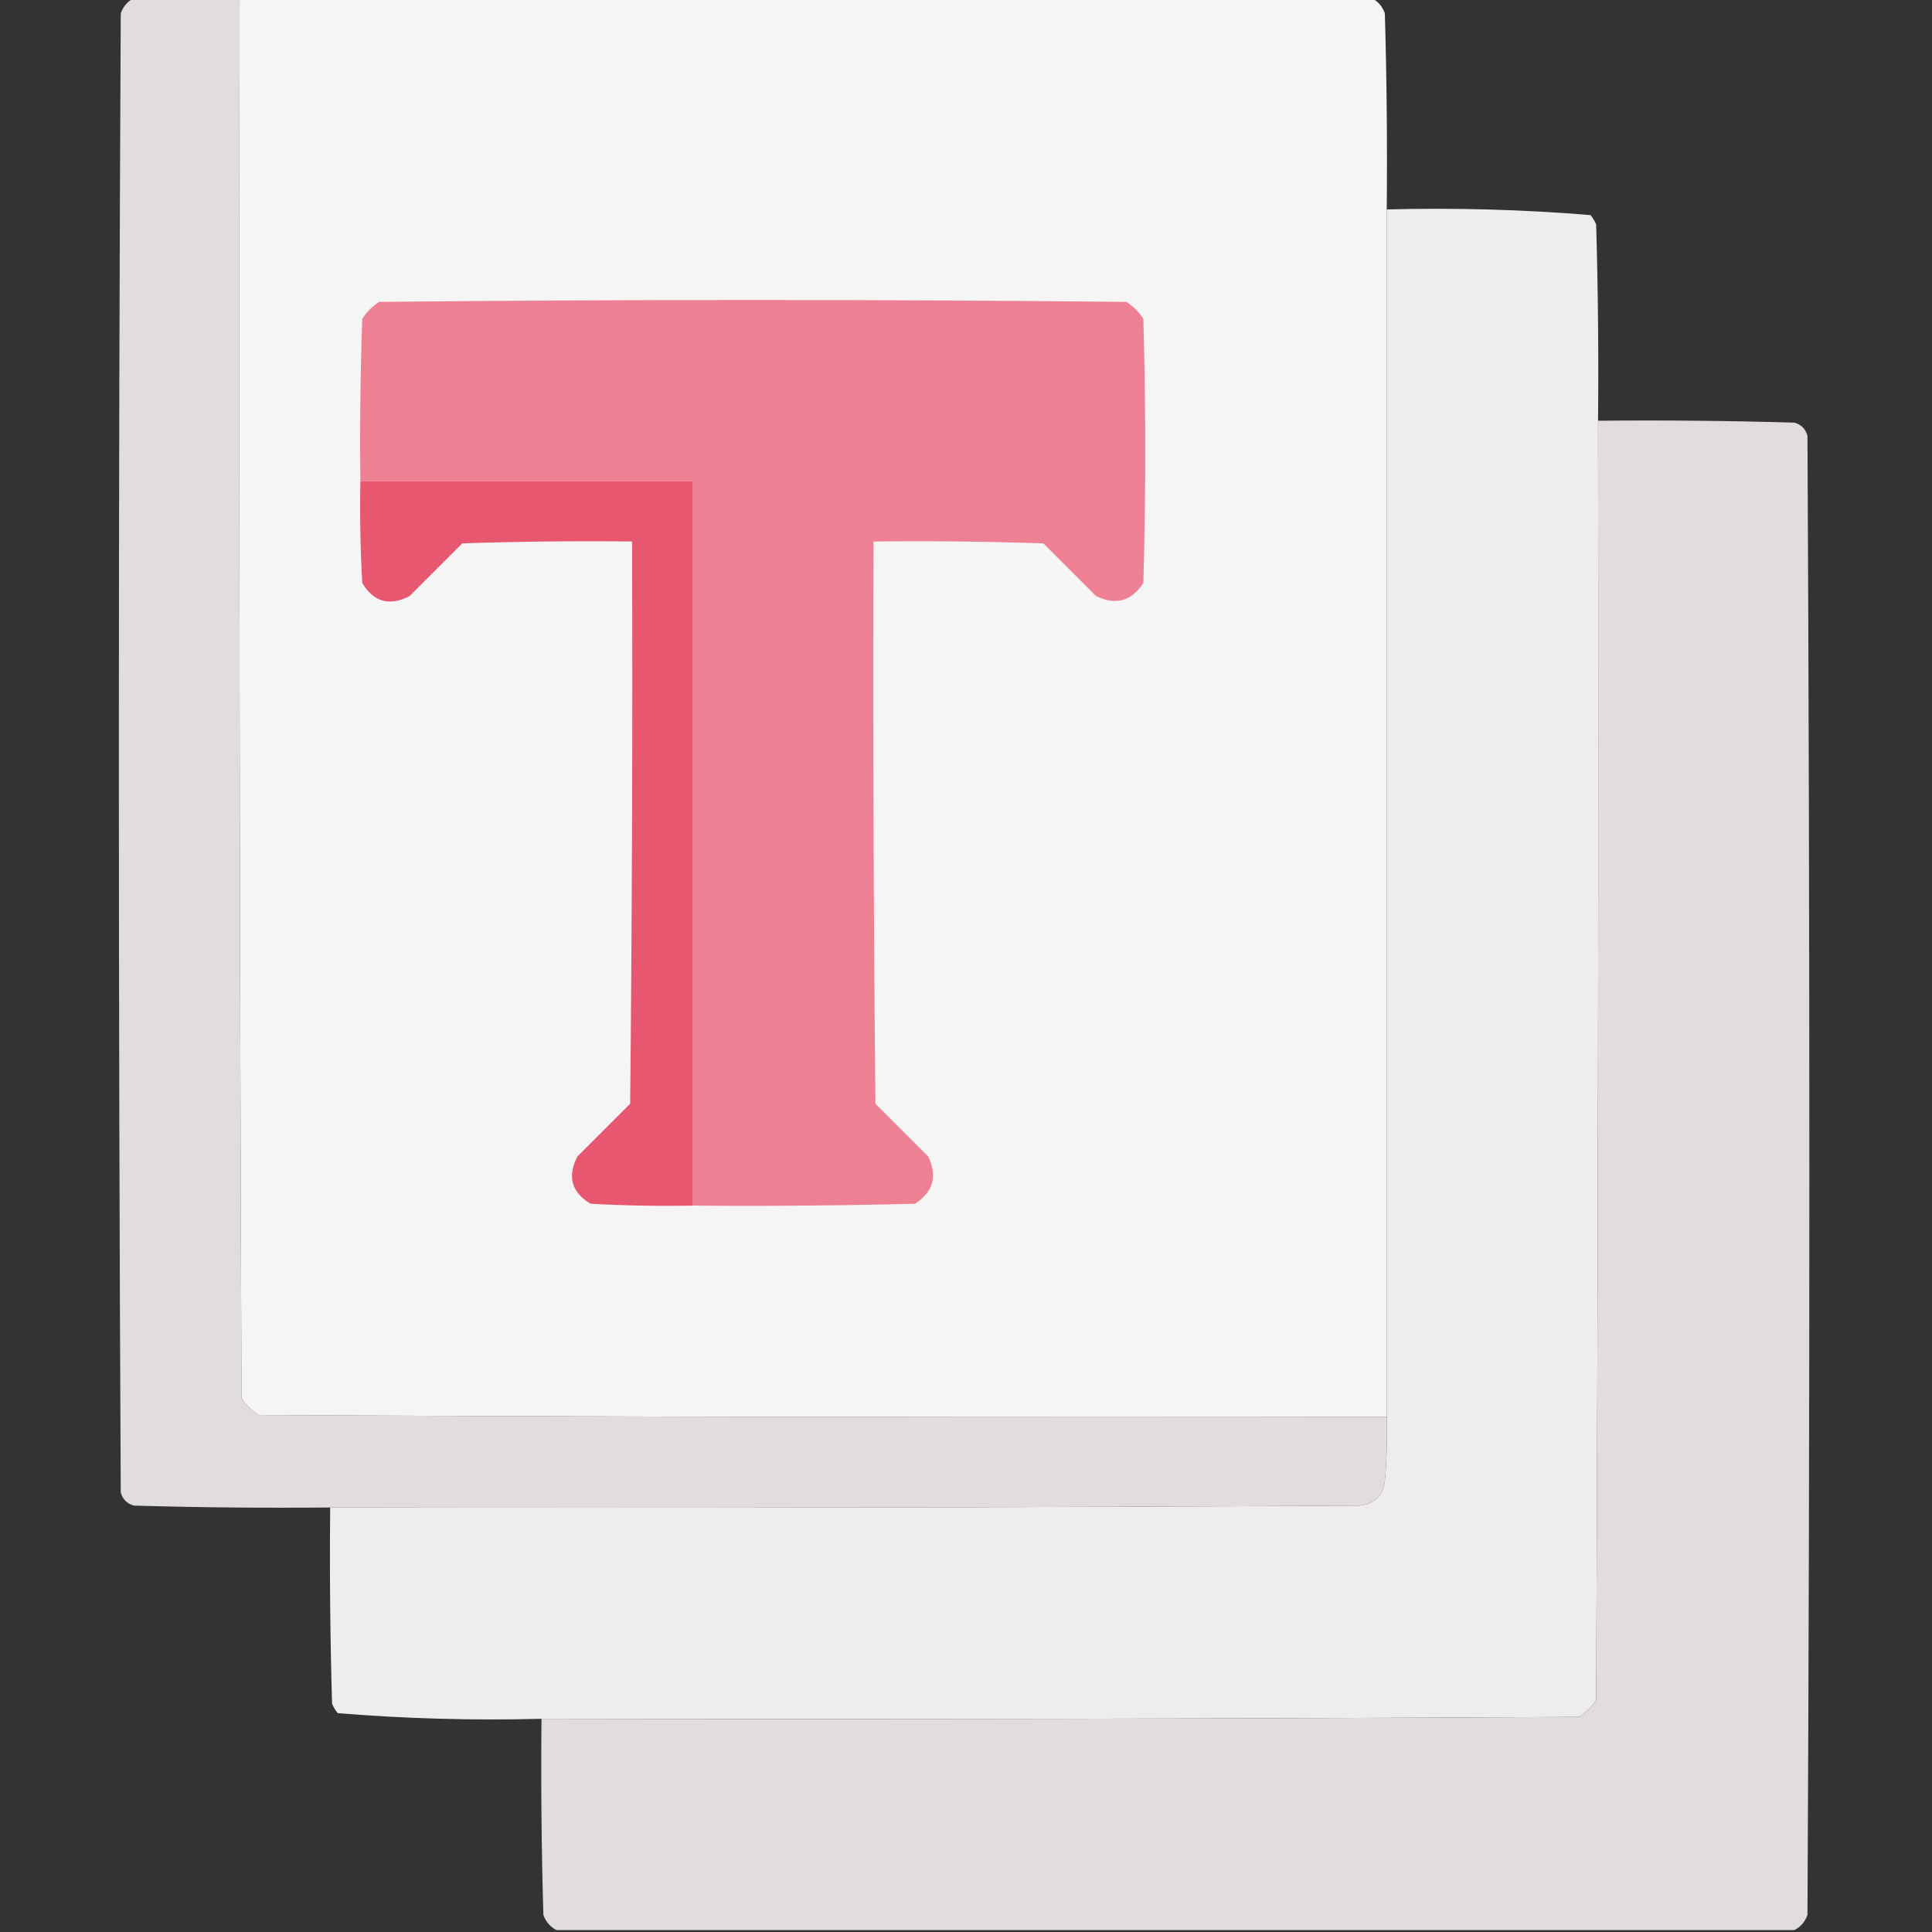 <?xml version="1.0" encoding="UTF-8"?>
<!DOCTYPE svg PUBLIC "-//W3C//DTD SVG 1.1//EN" "http://www.w3.org/Graphics/SVG/1.1/DTD/svg11.dtd">
<svg xmlns="http://www.w3.org/2000/svg" version="1.1" width="512px" height="512px" style="shape-rendering:geometricPrecision; text-rendering:geometricPrecision; image-rendering:optimizeQuality; fill-rule:evenodd; clip-rule:evenodd" xmlns:xlink="http://www.w3.org/1999/xlink">
<rect width="100%" height="100%" fill="#333333" stroke="none"/>
<g><path style="opacity:1" fill="#e1dce0" d="M 35.5,-0.5 C 44.833,-0.5 54.167,-0.5 63.5,-0.5C 63.333,123.167 63.5,246.834 64,370.5C 65.167,372.333 66.667,373.833 68.5,375C 168.166,375.5 267.833,375.667 367.5,375.5C 367.666,381.176 367.499,386.843 367,392.5C 366.5,396.333 364.333,398.5 360.5,399C 269.501,399.5 178.501,399.667 87.5,399.5C 70.163,399.667 52.83,399.5 35.5,399C 33.667,398.5 32.5,397.333 32,395.5C 31.333,264.833 31.333,134.167 32,3.5C 32.69,1.65 33.856,0.316 35.5,-0.5 Z"/></g>
<g><path style="opacity:1" fill="#f6f5f6" d="M 63.5,-0.5 C 163.5,-0.5 263.5,-0.5 363.5,-0.5C 365.144,0.316 366.31,1.65 367,3.5C 367.5,20.83 367.667,38.163 367.5,55.5C 367.5,162.167 367.5,268.833 367.5,375.5C 267.833,375.667 168.166,375.5 68.5,375C 66.667,373.833 65.167,372.333 64,370.5C 63.5,246.834 63.333,123.167 63.5,-0.5 Z"/></g>
<g><path style="opacity:1" fill="#efecee" d="M 367.5,55.5 C 385.594,55.027 403.594,55.527 421.5,57C 422.126,57.75 422.626,58.584 423,59.5C 423.5,76.83 423.667,94.163 423.5,111.5C 423.667,224.5 423.5,337.5 423,450.5C 421.833,452.333 420.333,453.833 418.5,455C 326.834,455.5 235.167,455.667 143.5,455.5C 125.406,455.973 107.406,455.473 89.5,454C 88.874,453.25 88.374,452.416 88,451.5C 87.5,434.17 87.333,416.837 87.5,399.5C 178.501,399.667 269.501,399.5 360.5,399C 364.333,398.5 366.5,396.333 367,392.5C 367.499,386.843 367.666,381.176 367.5,375.5C 367.5,268.833 367.5,162.167 367.5,55.5 Z"/></g>
<g><path style="opacity:1" fill="#ed8193" d="M 183.5,319.5 C 183.5,255.5 183.5,191.5 183.5,127.5C 154.167,127.5 124.833,127.5 95.5,127.5C 95.333,113.163 95.5,98.829 96,84.5C 97.167,82.667 98.667,81.167 100.5,80C 166.5,79.333 232.5,79.333 298.5,80C 300.333,81.167 301.833,82.667 303,84.5C 303.667,107.833 303.667,131.167 303,154.5C 299.87,159.312 295.704,160.479 290.5,158C 285.833,153.333 281.167,148.667 276.5,144C 261.504,143.5 246.504,143.333 231.5,143.5C 231.333,193.168 231.5,242.834 232,292.5C 236.667,297.167 241.333,301.833 246,306.5C 248.479,311.704 247.312,315.87 242.5,319C 222.836,319.5 203.169,319.667 183.5,319.5 Z"/></g>
<g><path style="opacity:0.999" fill="#e1dce0" d="M 423.5,111.5 C 440.837,111.333 458.17,111.5 475.5,112C 477.333,112.5 478.5,113.667 479,115.5C 479.667,246.167 479.667,376.833 479,507.5C 478.31,509.35 477.144,510.684 475.5,511.5C 366.167,511.5 256.833,511.5 147.5,511.5C 145.856,510.684 144.69,509.35 144,507.5C 143.5,490.17 143.333,472.837 143.5,455.5C 235.167,455.667 326.834,455.5 418.5,455C 420.333,453.833 421.833,452.333 423,450.5C 423.5,337.5 423.667,224.5 423.5,111.5 Z"/></g>
<g><path style="opacity:1" fill="#e7576f" d="M 95.5,127.5 C 124.833,127.5 154.167,127.5 183.5,127.5C 183.5,191.5 183.5,255.5 183.5,319.5C 174.494,319.666 165.494,319.5 156.5,319C 151.465,315.987 150.298,311.82 153,306.5C 157.667,301.833 162.333,297.167 167,292.5C 167.5,242.834 167.667,193.168 167.5,143.5C 152.496,143.333 137.496,143.5 122.5,144C 117.833,148.667 113.167,153.333 108.5,158C 103.18,160.702 99.013,159.535 96,154.5C 95.5,145.506 95.334,136.506 95.5,127.5 Z"/></g>
</svg>
